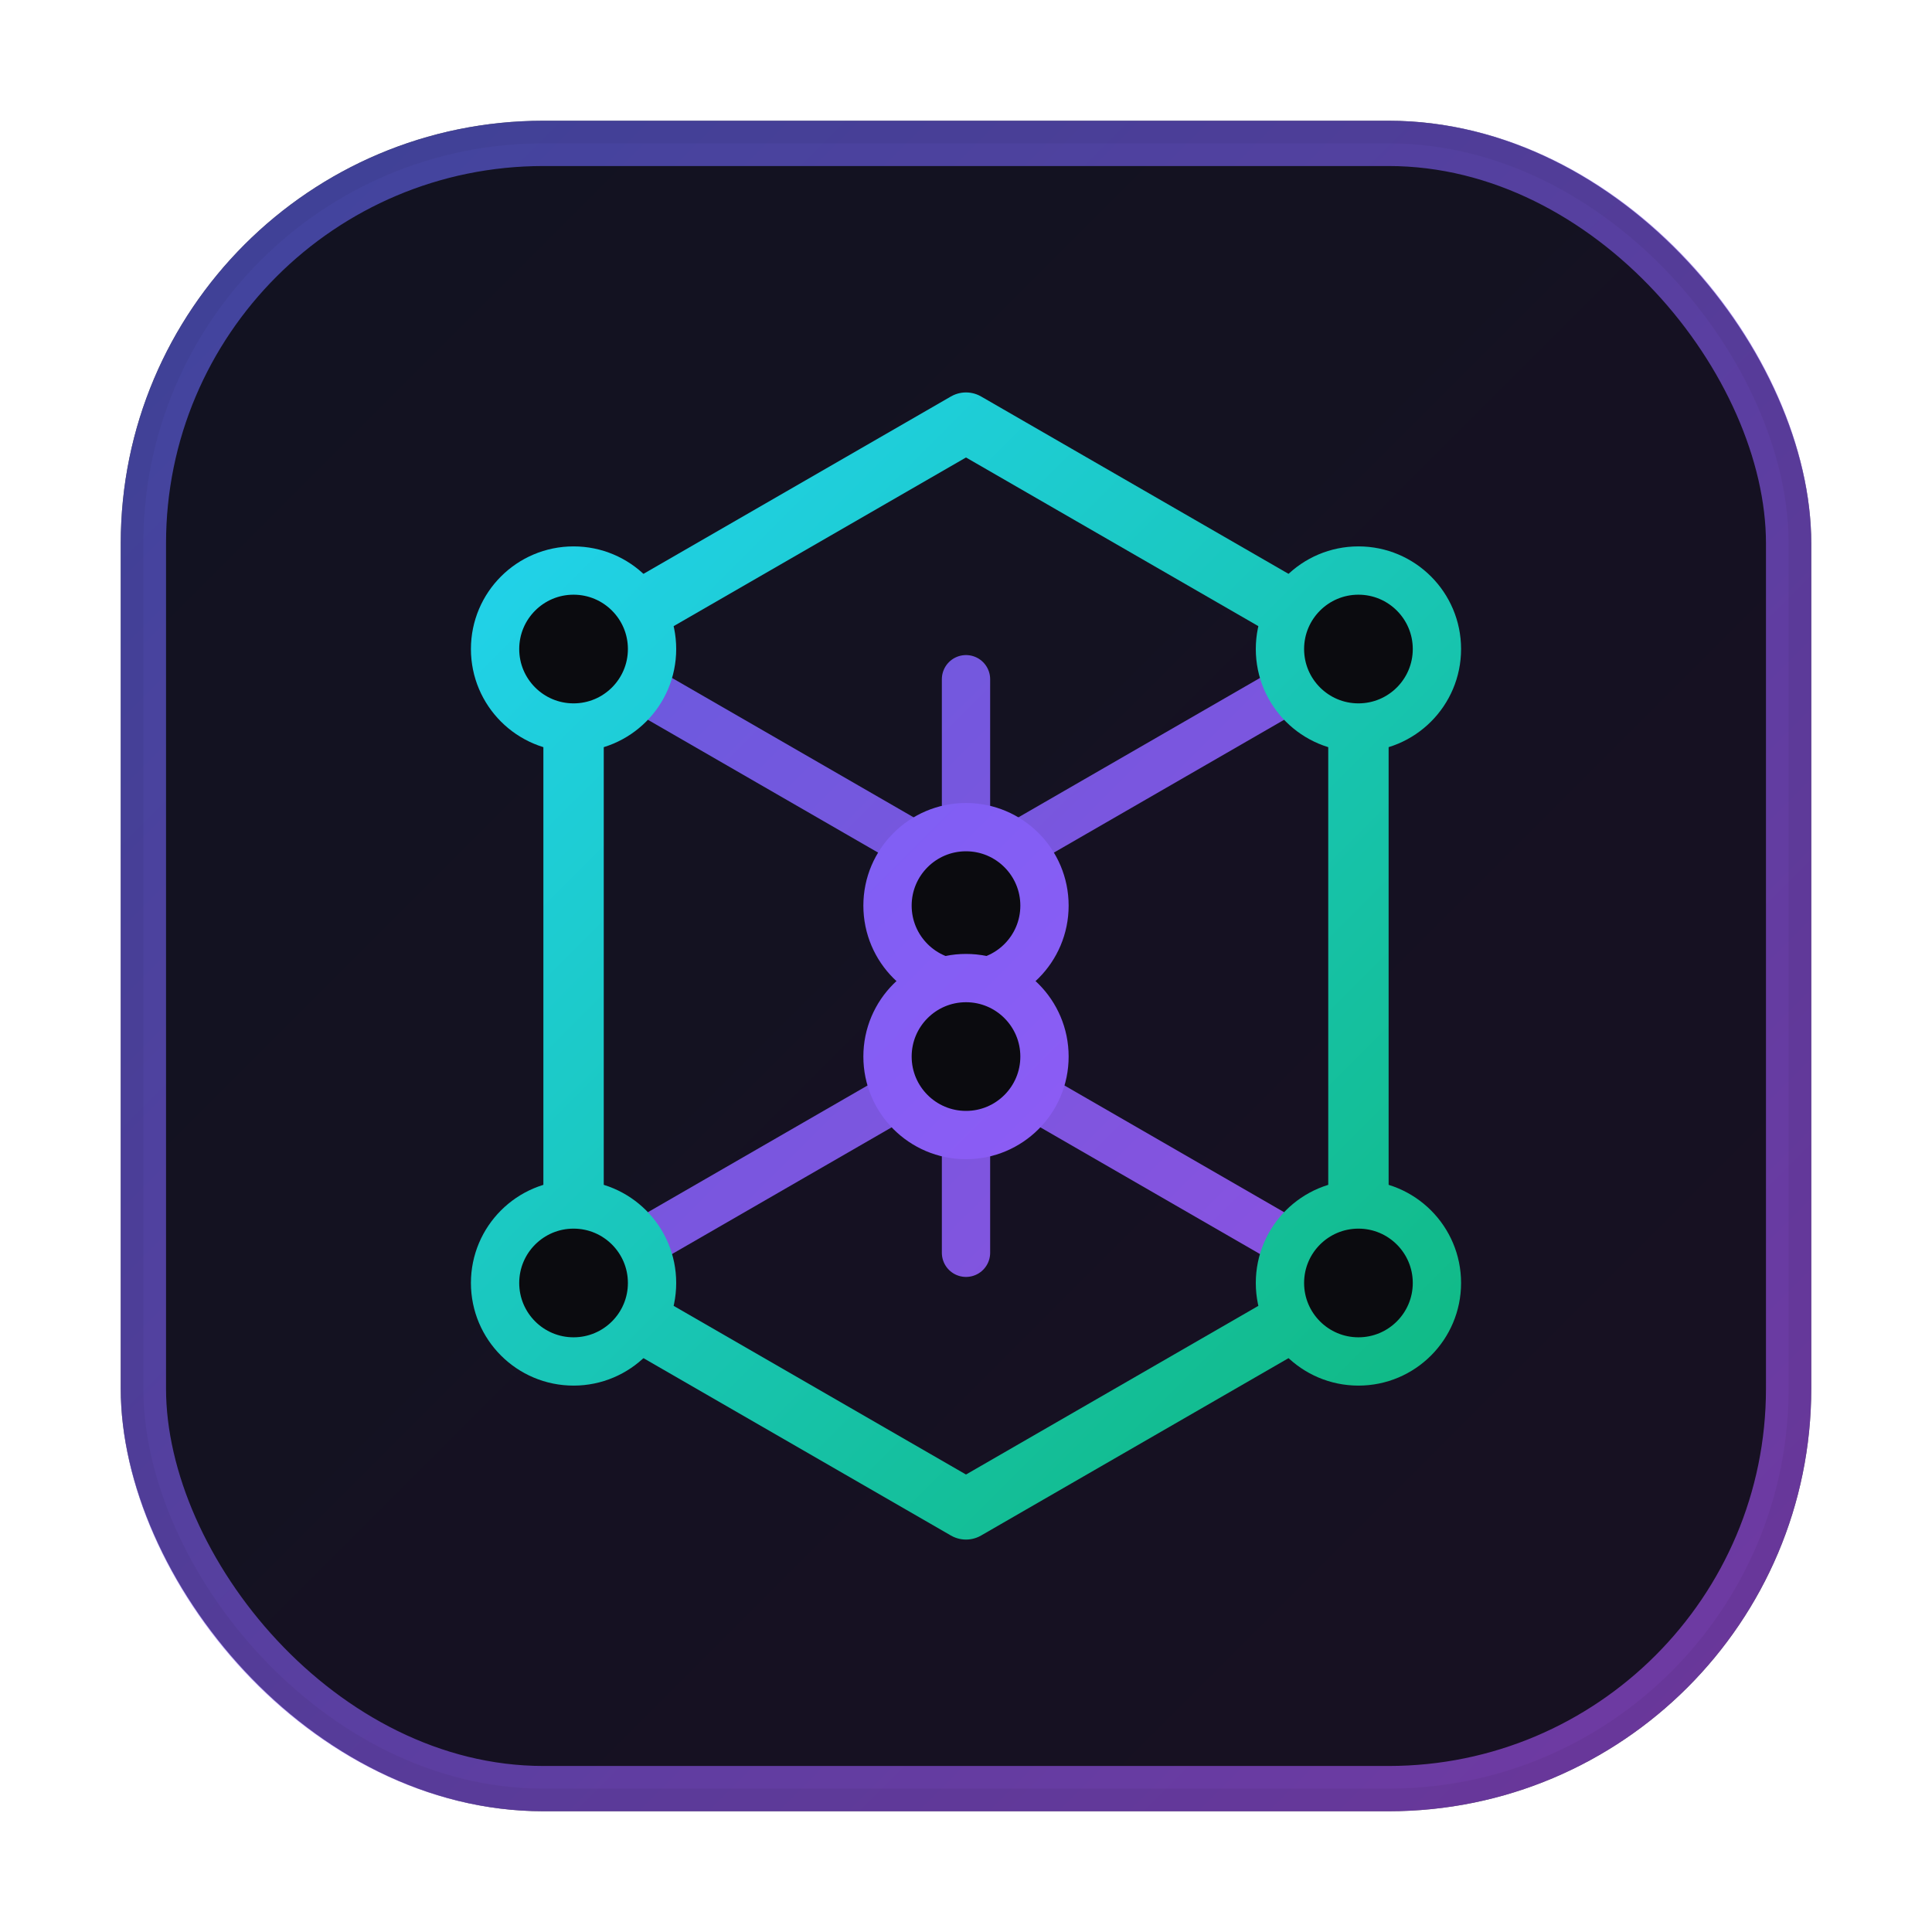 <?xml version="1.0" encoding="UTF-8"?>
<svg width="64" height="64" viewBox="0 0 64 64" fill="none" xmlns="http://www.w3.org/2000/svg" role="img" aria-label="Consulting Toolkit">
  <defs>
    <linearGradient id="g1" x1="8" y1="8" x2="56" y2="56" gradientUnits="userSpaceOnUse">
      <stop stop-color="#6366F1"/>
      <stop offset="1" stop-color="#A855F7"/>
    </linearGradient>
    <linearGradient id="g2" x1="16" y1="16" x2="48" y2="48" gradientUnits="userSpaceOnUse">
      <stop stop-color="#22D3EE"/>
      <stop offset="1" stop-color="#10B981"/>
    </linearGradient>
    <filter id="shadow" x="-20%" y="-20%" width="140%" height="140%">
      <feDropShadow dx="0" dy="2" stdDeviation="2" flood-color="#000" flood-opacity="0.35"/>
    </filter>
  </defs>

  <!-- Outer rounded frame -->
  <rect x="4" y="4" width="56" height="56" rx="14" fill="#0B0B0F"/>
  <rect x="4.75" y="4.75" width="54.5" height="54.5" rx="13.25" fill="url(#g1)" opacity="0.08"/>
  <rect x="4.75" y="4.75" width="54.5" height="54.5" rx="13.25" stroke="url(#g1)" stroke-opacity="0.6" stroke-width="1.5"/>

  <!-- Hexagon network mark -->
  <g filter="url(#shadow)">
    <path d="M32 14l13 7.5v21L32 50l-13-7.5v-21L32 14z" fill="none" stroke="url(#g2)" stroke-width="2" stroke-linejoin="round"/>

    <!-- inner connectors -->
    <path d="M19 21.5l13 7.5 13-7.5M19 42.5l13-7.5 13 7.5M32 22.5v19" stroke="url(#g1)" stroke-width="1.6" stroke-linecap="round" opacity="0.9"/>

    <!-- nodes -->
    <circle cx="19" cy="21.5" r="2.6" fill="#0B0B0F" stroke="url(#g2)" stroke-width="1.6"/>
    <circle cx="45" cy="21.5" r="2.6" fill="#0B0B0F" stroke="url(#g2)" stroke-width="1.6"/>
    <circle cx="19" cy="42.5" r="2.6" fill="#0B0B0F" stroke="url(#g2)" stroke-width="1.6"/>
    <circle cx="45" cy="42.5" r="2.6" fill="#0B0B0F" stroke="url(#g2)" stroke-width="1.6"/>
    <circle cx="32" cy="30" r="2.6" fill="#0B0B0F" stroke="url(#g1)" stroke-width="1.6"/>
    <circle cx="32" cy="35" r="2.6" fill="#0B0B0F" stroke="url(#g1)" stroke-width="1.6"/>
  </g>
</svg>
